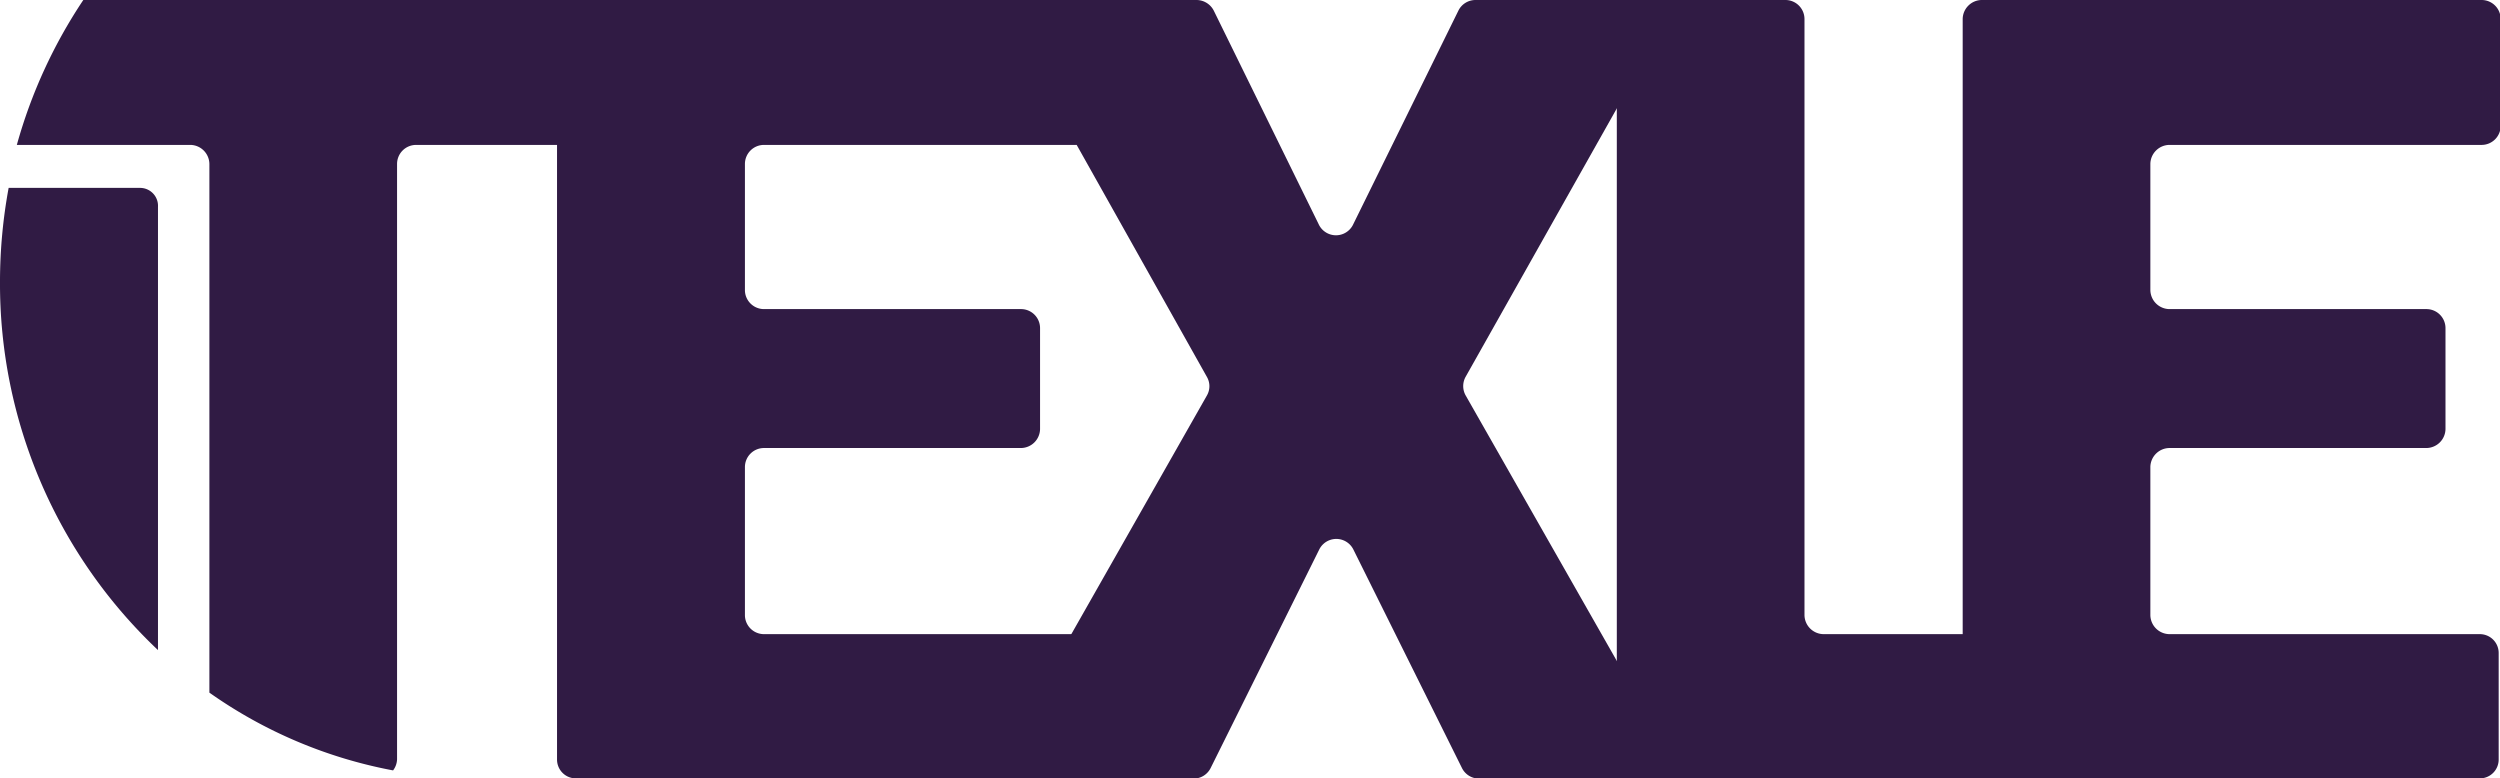 <svg xmlns="http://www.w3.org/2000/svg" id="typo" viewBox="0 0 112.83 35.13"><path d="M6.32,8.48H.39A23.38,23.38,0,0,0,0,12.69,22.75,22.75,0,0,0,7.13,29.34v-20A.81.81,0,0,0,6.32,8.48Z" fill="#301b44"></path><path d="M27.6,0H3.76a22.68,22.68,0,0,0-3,6.54H8.59a.87.87,0,0,1,.86.86V31.26a21.11,21.11,0,0,0,8.29,3.51.87.87,0,0,0,.18-.5V7.4a.86.86,0,0,1,.86-.86H27.6a.86.86,0,0,0,.86-.86V.86A.86.86,0,0,0,27.6,0Z" fill="#301b44"></path><path d="M46.07,20.22H34.48a.86.86,0,0,0-.86.86v6.67a.86.86,0,0,0,.86.87h14a.86.86,0,0,1,.86.86v4.79a.86.86,0,0,1-.86.86H26a.85.85,0,0,1-.86-.86V.86A.86.86,0,0,1,26,0H48.54a.87.87,0,0,1,.86.86V5.68a.87.87,0,0,1-.86.86H34.48a.86.86,0,0,0-.86.86v5.68a.86.86,0,0,0,.86.87H46.07a.86.86,0,0,1,.87.86v4.55A.87.87,0,0,1,46.07,20.22Z" fill="#301b44"></path><path d="M61.08,10.11,65.82.48A.86.86,0,0,1,66.59,0h7.67A.87.87,0,0,1,75,1.29L66.15,17a.86.86,0,0,0,0,.85l9.11,16a.86.86,0,0,1-.75,1.29H66.76a.86.86,0,0,1-.78-.48l-4.9-9.86a.86.86,0,0,0-1.54,0l-4.9,9.86a.86.86,0,0,1-.78.48H46.13a.87.87,0,0,1-.75-1.29l9.09-16a.84.84,0,0,0,0-.84L45.64,1.28A.86.86,0,0,1,46.39,0H54a.88.88,0,0,1,.78.48l4.73,9.63A.86.86,0,0,0,61.08,10.11Z" fill="#301b44"></path><path d="M82.31,28.62h13a.86.86,0,0,1,.86.86v4.79a.86.86,0,0,1-.86.86H73.84a.86.86,0,0,1-.87-.86V.86A.87.87,0,0,1,73.84,0h6.74a.86.86,0,0,1,.86.86V27.75A.87.87,0,0,0,82.31,28.62Z" fill="#301b44"></path><path d="M109.51,20.22H97.91a.87.87,0,0,0-.86.86v6.67a.87.87,0,0,0,.86.87h14a.85.85,0,0,1,.86.86v4.79a.85.85,0,0,1-.86.86H89.44a.86.86,0,0,1-.86-.86V.86A.87.87,0,0,1,89.44,0H112a.86.86,0,0,1,.86.86V5.68a.86.86,0,0,1-.86.86H97.91a.87.87,0,0,0-.86.86v5.68a.87.87,0,0,0,.86.87h11.6a.86.86,0,0,1,.86.86v4.55A.87.87,0,0,1,109.51,20.22Z" fill="#301b44"></path></svg>